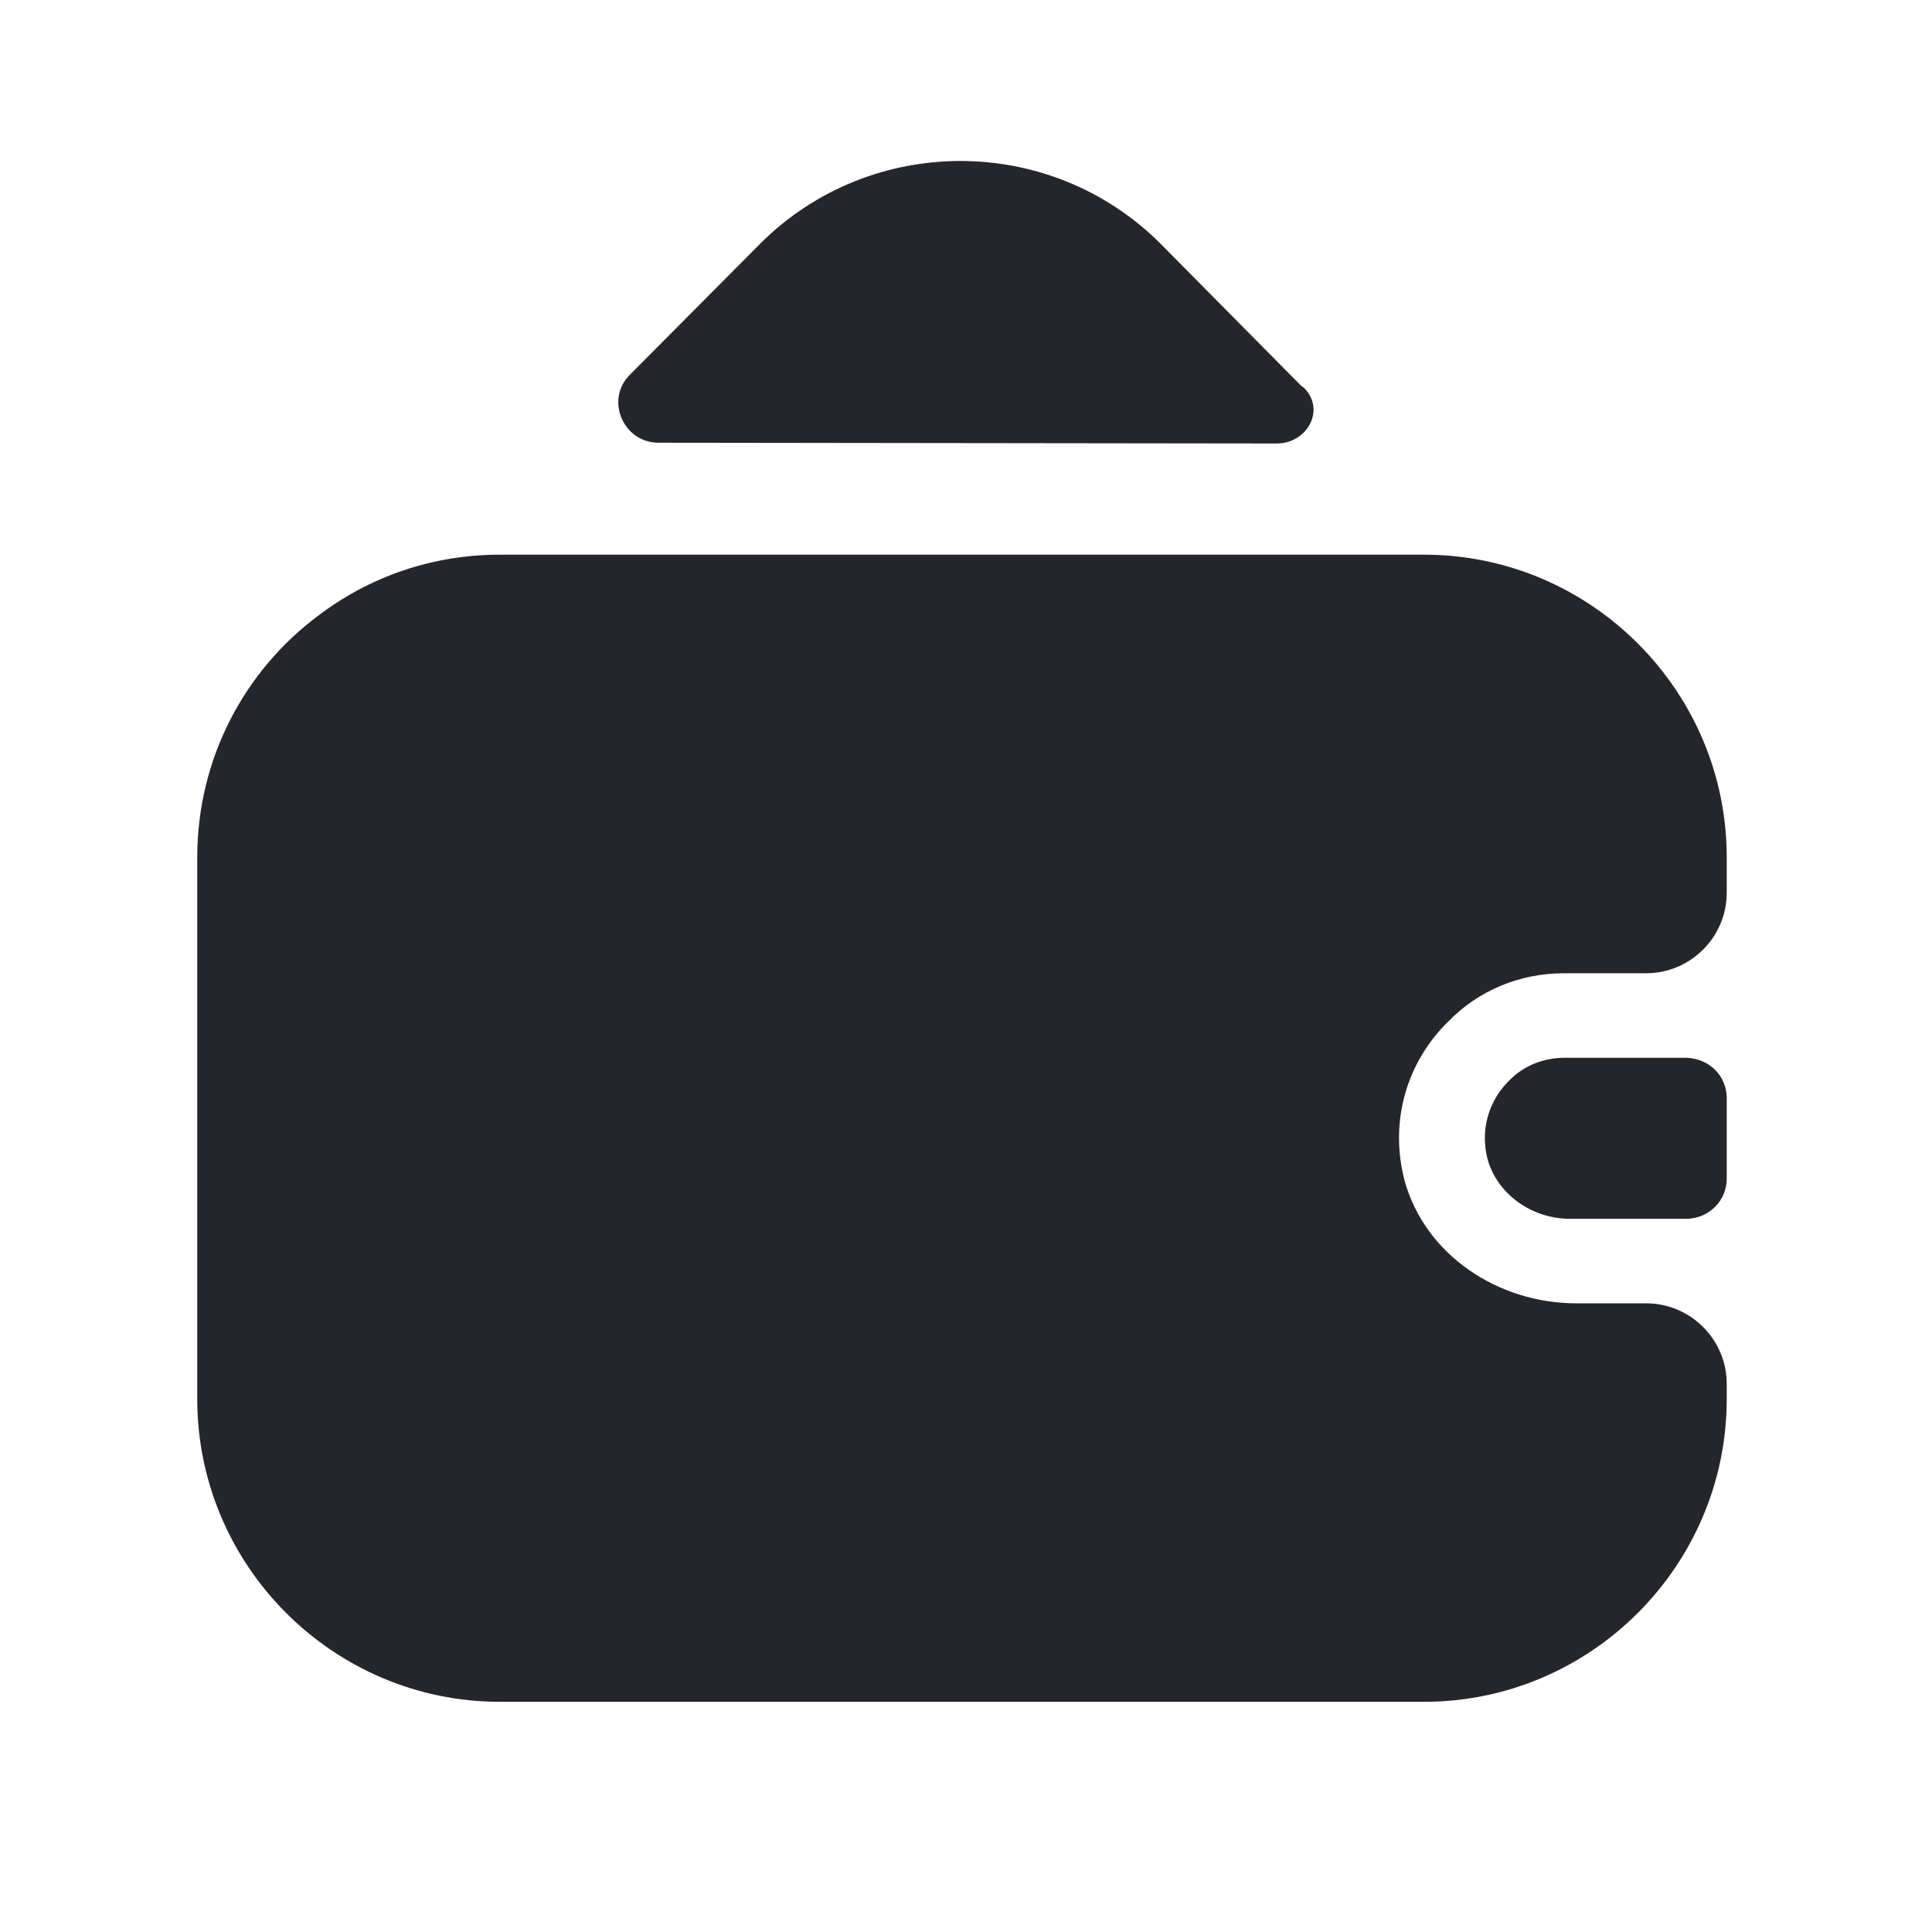 <svg width="20" height="20" viewBox="0 0 20 20" fill="none" xmlns="http://www.w3.org/2000/svg">
<path d="M17.875 11.367V12.2C17.875 12.425 17.7 12.608 17.467 12.617H16.25C15.808 12.617 15.408 12.292 15.375 11.858C15.35 11.6 15.45 11.358 15.617 11.192C15.767 11.034 15.975 10.95 16.2 10.95H17.458C17.7 10.959 17.875 11.142 17.875 11.367Z" fill="#24262B"/>
<path d="M14.992 10.575C14.575 10.983 14.375 11.592 14.541 12.225C14.758 13 15.517 13.492 16.317 13.492H17.041C17.5 13.492 17.875 13.867 17.875 14.325V14.483C17.875 16.208 16.466 17.617 14.742 17.617H5.175C3.45 17.617 2.042 16.208 2.042 14.483V8.875C2.042 7.85 2.533 6.942 3.292 6.375C3.817 5.975 4.466 5.742 5.175 5.742H14.742C16.466 5.742 17.875 7.15 17.875 8.875V9.242C17.875 9.7 17.5 10.075 17.041 10.075H16.192C15.725 10.075 15.3 10.258 14.992 10.575Z" fill="#24262B"/>
<path d="M13.5 4.016C13.725 4.242 13.533 4.591 13.217 4.591L6.817 4.583C6.45 4.583 6.258 4.133 6.525 3.875L7.875 2.517C9.017 1.383 10.867 1.383 12.008 2.517L13.467 3.991C13.475 4 13.492 4.008 13.5 4.016Z" fill="#24262B"/>
</svg>
